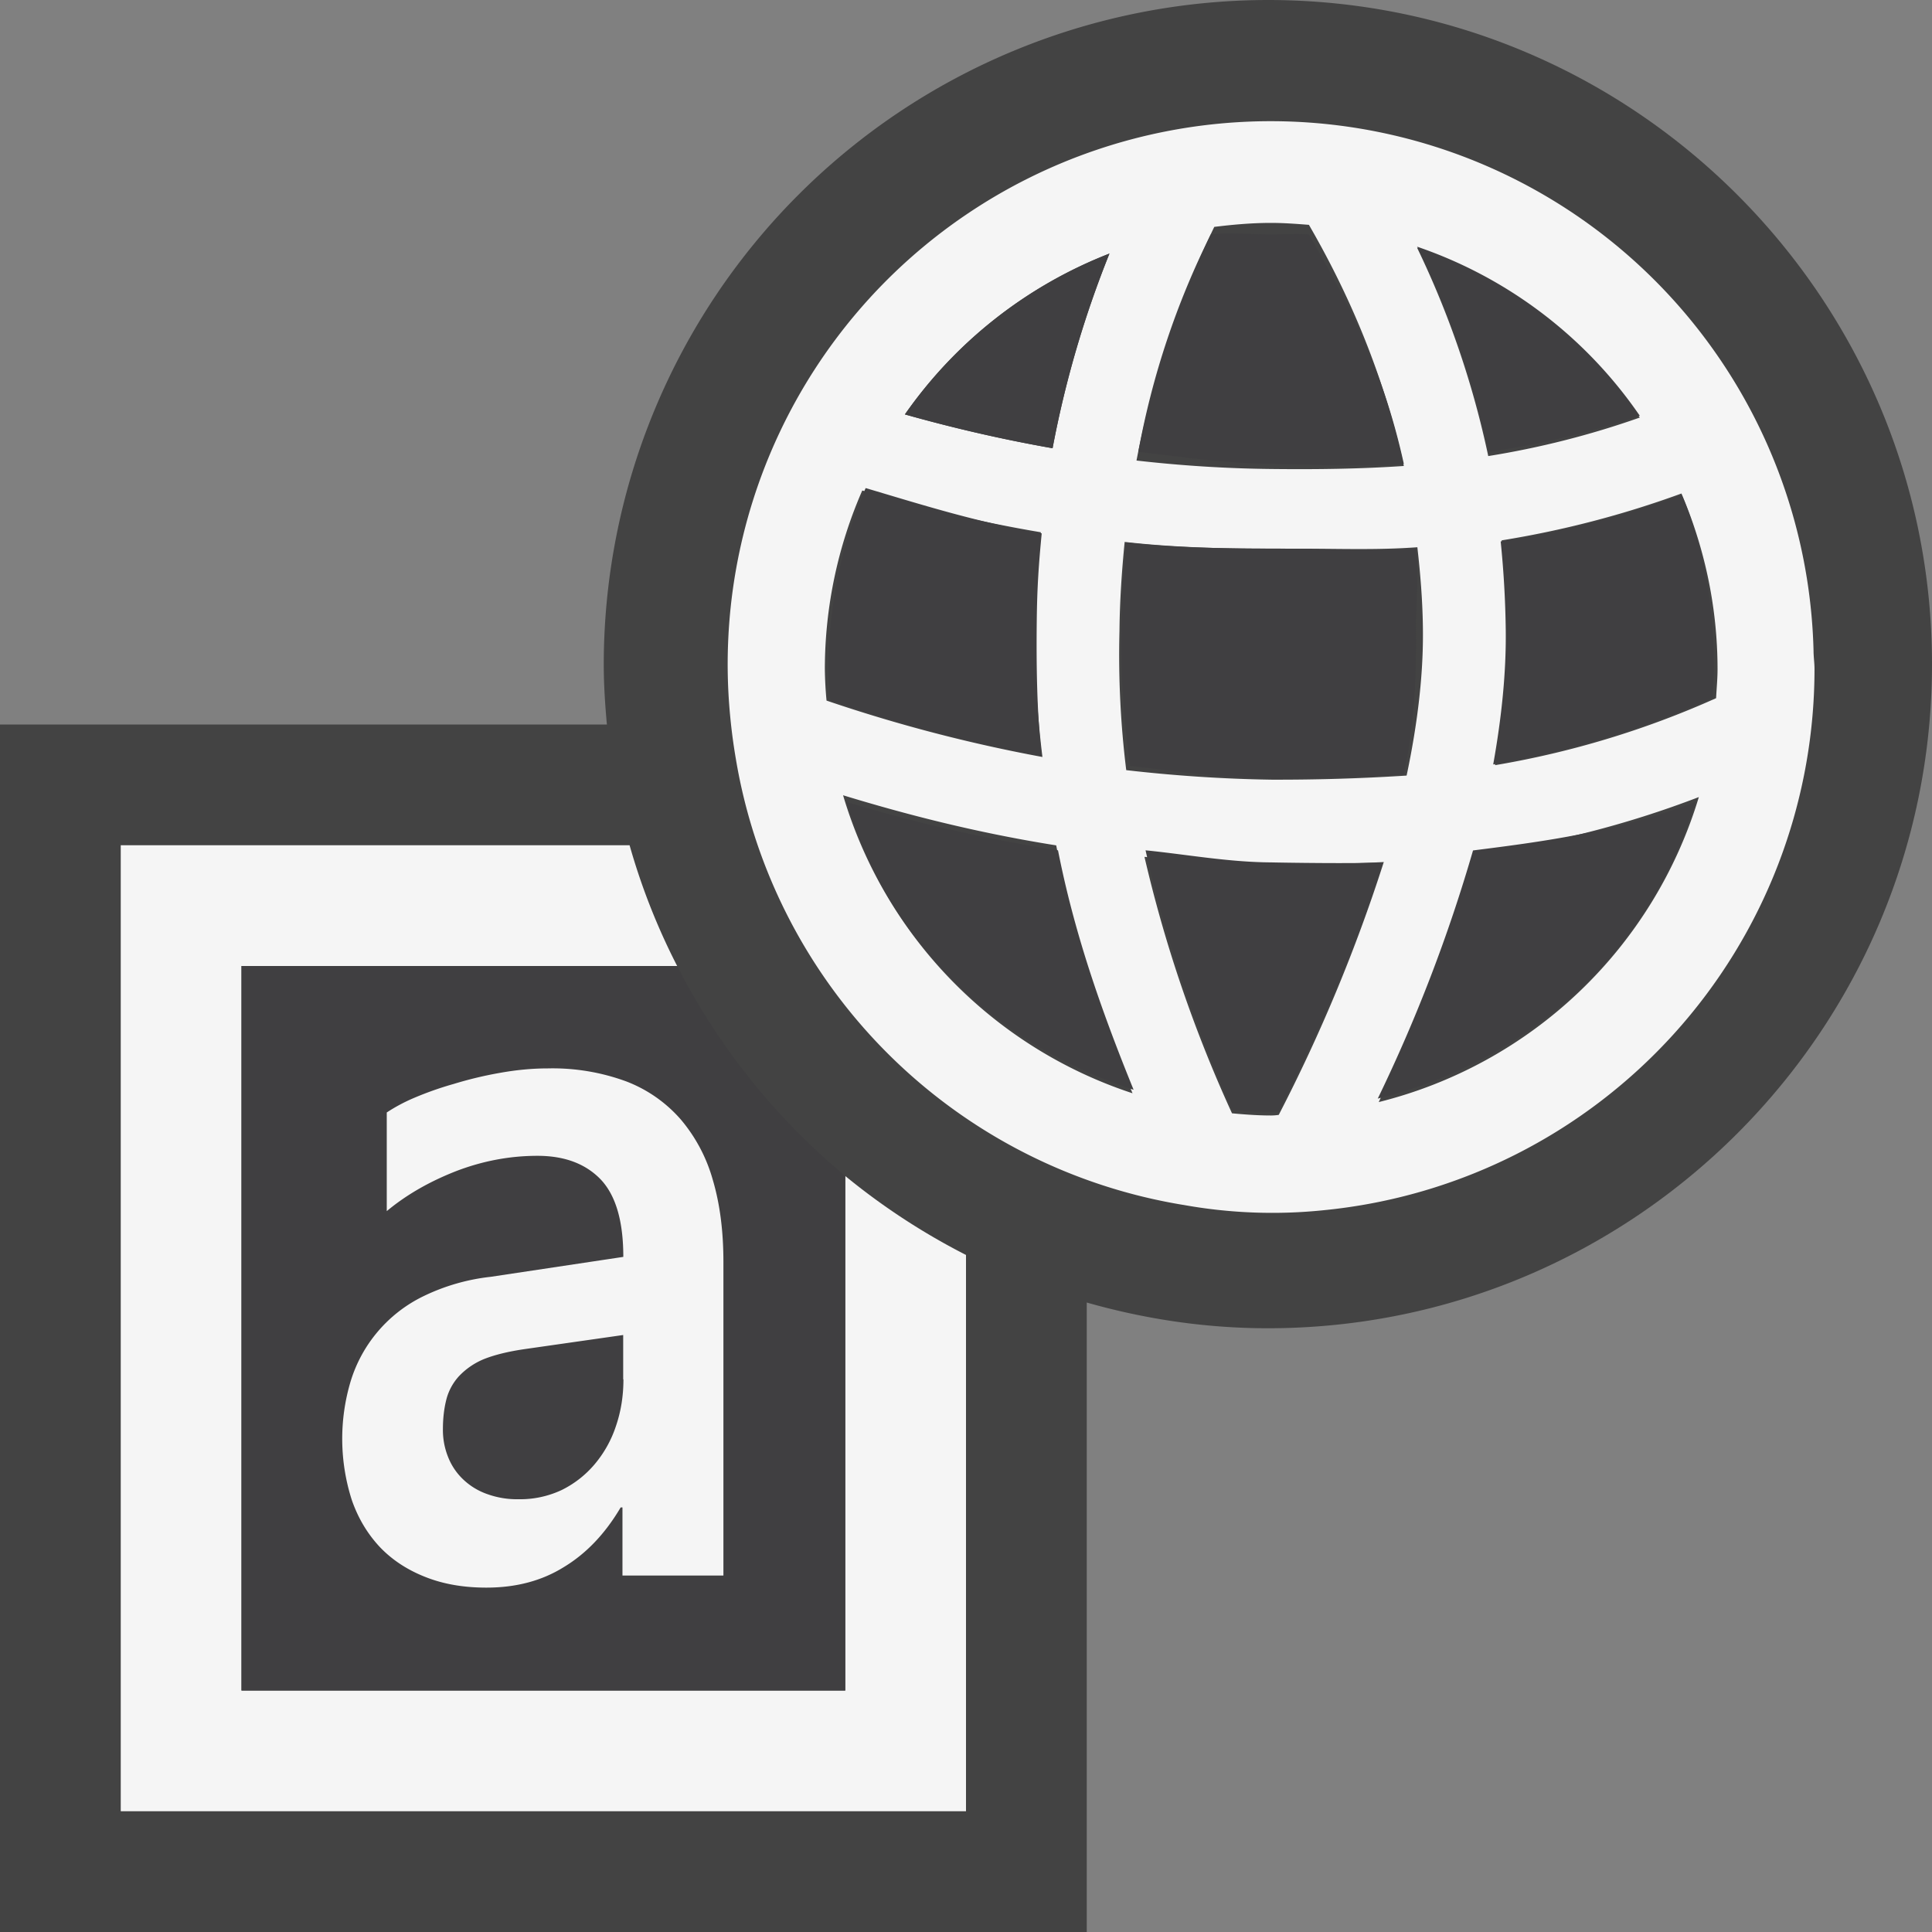 <svg xmlns="http://www.w3.org/2000/svg" viewBox="0 0 16 16"><rect x="0" y="0" width="16" height="16" fill="#808080" stroke="none"/><style>.st0{opacity:0}.st0,.st1{fill:#434343}.st2{fill:#f5f5f5}.st3{fill:#403F41}</style><g id="outline"><path class="st0" d="M0 0h16v16H0z"/><path class="st1" d="M10.5 0A5.506 5.506 0 0 0 5 5.5c0 .168.011.335.026.5H0v10h9v-5.213c.478.136.979.213 1.5.213 3.032 0 5.5-2.467 5.5-5.5S13.532 0 10.5 0z"/></g><g id="icon_x5F_bg"><path class="st2" d="M7 9.739V14H2V8h3.608a5.416 5.416 0 0 1-.394-1H1v8h7v-4.607a5.553 5.553 0 0 1-1-.654z"/><path class="st2" d="M5.638 9.271a1.138 1.138 0 0 0-.451-.315 1.768 1.768 0 0 0-.649-.108c-.127 0-.257.012-.392.036a3.203 3.203 0 0 0-.386.092 2.746 2.746 0 0 0-.33.116 1.414 1.414 0 0 0-.227.121v.817c.168-.14.363-.249.579-.333.218-.083.441-.125.669-.125.227 0 .401.067.526.198.124.133.185.346.185.639l-1.098.165a1.7 1.7 0 0 0-.56.162 1.159 1.159 0 0 0-.6.703 1.66 1.66 0 0 0 .01.985c.052.149.128.276.229.385.099.105.224.189.375.249.149.06.318.09.51.09.245 0 .459-.056.643-.171.185-.112.341-.276.469-.493h.015v.564h.836V10.45c0-.254-.029-.48-.088-.679a1.33 1.33 0 0 0-.265-.5zm-.475 2.152c0 .139-.021.268-.063.39a.948.948 0 0 1-.176.314.845.845 0 0 1-.273.213.81.81 0 0 1-.359.076.724.724 0 0 1-.258-.043.55.55 0 0 1-.198-.121.512.512 0 0 1-.124-.183.6.6 0 0 1-.044-.233c0-.092.01-.174.029-.248a.453.453 0 0 1 .104-.191.596.596 0 0 1 .208-.142c.088-.035.202-.063.341-.083l.811-.116v.367zM15.027 5.542c0-.053-.008-.102-.008-.152a4.497 4.497 0 1 0-8.972.541 4.74 4.74 0 0 0 .047.354A4.494 4.494 0 0 0 9.79 9.977l.013.002a4.143 4.143 0 0 0 1.164.043 4.504 4.504 0 0 0 4.06-4.48zm-2.591-1.067a8.07 8.07 0 0 0 1.489-.388c.19.445.299.938.299 1.455 0 .08-.008.16-.012.24a7.538 7.538 0 0 1-1.831.555c.07-.393.108-.768.104-1.119a7.967 7.967 0 0 0-.049-.743zm1.144-1.017a7.185 7.185 0 0 1-1.255.319 7.571 7.571 0 0 0-.589-1.725 3.703 3.703 0 0 1 1.844 1.406zm-3.053 5.78c-.109 0-.217-.008-.324-.018a11.122 11.122 0 0 1-.725-2.124 11.327 11.327 0 0 0 1.304.061c.224 0 .45-.006.678-.018a13.548 13.548 0 0 1-.87 2.094.446.446 0 0 1-.063.005zm.004-2.781c-.41-.006-.824-.035-1.204-.079a7.787 7.787 0 0 1-.056-1.153c.002-.247.02-.507.043-.737.387.044.789.056 1.209.056h.259c.314 0 .632.012.956-.012.025.219.044.451.046.683.004.372-.044.778-.135 1.208-.376.024-.744.035-1.118.034zm-.004-4.611c.106 0 .21.008.313.016.302.522.608 1.187.786 1.997-.367.025-.729.029-1.095.025-.386-.004-.76-.029-1.119-.07.15-.782.398-1.424.644-1.935.155-.019.311-.033.471-.033zM9.188 2.1a8.568 8.568 0 0 0-.471 1.612c-.443-.078-.85-.175-1.223-.28A3.706 3.706 0 0 1 9.188 2.1zM6.831 5.542a3.7 3.7 0 0 1 .31-1.48c.44.131.932.254 1.479.346a8.06 8.06 0 0 0-.05.81 8.39 8.39 0 0 0 .063 1.051 12.72 12.72 0 0 1-1.788-.467 3.185 3.185 0 0 1-.014-.26zm.151 1.044c.514.157 1.102.31 1.765.415.132.673.349 1.359.632 2.053a3.706 3.706 0 0 1-2.397-2.468zm4.436 2.541c.35-.738.62-1.424.795-2.054a8.165 8.165 0 0 0 1.856-.472 3.705 3.705 0 0 1-2.651 2.526z"/></g><g id="icon_x5F_fg"><path class="st3" d="M5.608 8H2v6h5V9.739A5.54 5.54 0 0 1 5.608 8z"/><path class="st2" d="M5.638 9.271a1.138 1.138 0 0 0-.451-.315 1.768 1.768 0 0 0-.649-.108c-.127 0-.257.012-.392.036a3.203 3.203 0 0 0-.386.092 2.746 2.746 0 0 0-.33.116 1.414 1.414 0 0 0-.227.121v.817c.168-.14.363-.249.579-.333.218-.083.441-.125.669-.125.227 0 .401.067.526.198.124.133.185.346.185.639l-1.098.165a1.7 1.7 0 0 0-.56.162 1.159 1.159 0 0 0-.6.703 1.66 1.66 0 0 0 .01.985c.052.149.128.276.229.385.099.105.224.189.375.249.149.06.318.09.51.09.245 0 .459-.056.643-.171.185-.112.341-.276.469-.493h.015v.564h.836V10.45c0-.254-.029-.48-.088-.679a1.33 1.33 0 0 0-.265-.5zm-.475 2.152c0 .139-.021.268-.063.39a.948.948 0 0 1-.176.314.845.845 0 0 1-.273.213.81.81 0 0 1-.359.076.724.724 0 0 1-.258-.043.55.55 0 0 1-.198-.121.512.512 0 0 1-.124-.183.6.6 0 0 1-.044-.233c0-.092.01-.174.029-.248a.453.453 0 0 1 .104-.191.596.596 0 0 1 .208-.142c.088-.035.202-.063.341-.083l.811-.116v.367z"/><path class="st3" d="M12.428 4.484a8.29 8.29 0 0 0 1.5-.385c.189.442.266.93.266 1.443 0 .08-.008.159-.012.238a7.538 7.538 0 0 1-1.816.551c.07-.391.108-.762.104-1.111a8.24 8.24 0 0 0-.042-.736zM10.527 9.209c-.108 0-.215-.006-.321-.016a11.346 11.346 0 0 1-.719-2.151c.333.033.684.098 1.04.1.086.002.699.012.925 0-.194.633-.483 1.309-.862 2.063-.022 0-.041.004-.063.004zM10.531 6.449c-.406-.005-.796-.063-1.172-.106a7.042 7.042 0 0 1-.072-1.1c.002-.245.017-.522.04-.751.384.043.784.051 1.2.051.086 0-.085 0 0 0 .312 0 .879.023 1.2 0 .025.217-.002.442 0 .672.004.368-.011.772-.101 1.198a14.85 14.85 0 0 1-1.095.036zM6.861 5.542c0-.521.111-1.05.308-1.5.437.129.917.283 1.458.375-.025.26-.038.445-.041.725-.004.34 0 .768.041 1.121A12.232 12.232 0 0 1 6.875 5.8c-.007-.086-.014-.171-.014-.258zM7.012 6.642a12.93 12.93 0 0 0 1.75.4c.131.667.346 1.295.626 1.983-1.142-.373-2.034-1.226-2.376-2.383zM11.41 9.098a13 13 0 0 0 .789-2.055c.569-.072 1.176-.15 1.84-.4-.369 1.233-1.371 2.143-2.629 2.455zM13.58 3.443a7.142 7.142 0 0 1-1.255.3 7.348 7.348 0 0 0-.589-1.7 3.675 3.675 0 0 1 1.844 1.4zM10.527 1.942c.106 0 .21-.008.313 0 .302.522.608 1.089.786 1.9-.367.025-.729.004-1.095 0-.386-.004-.744-.059-1.104-.1a6.72 6.72 0 0 1 .6-1.8c.155-.019.34 0 .5 0zM9.188 2.1a8.568 8.568 0 0 0-.471 1.612c-.443-.078-.85-.175-1.223-.28A3.706 3.706 0 0 1 9.188 2.1z"/></g></svg>